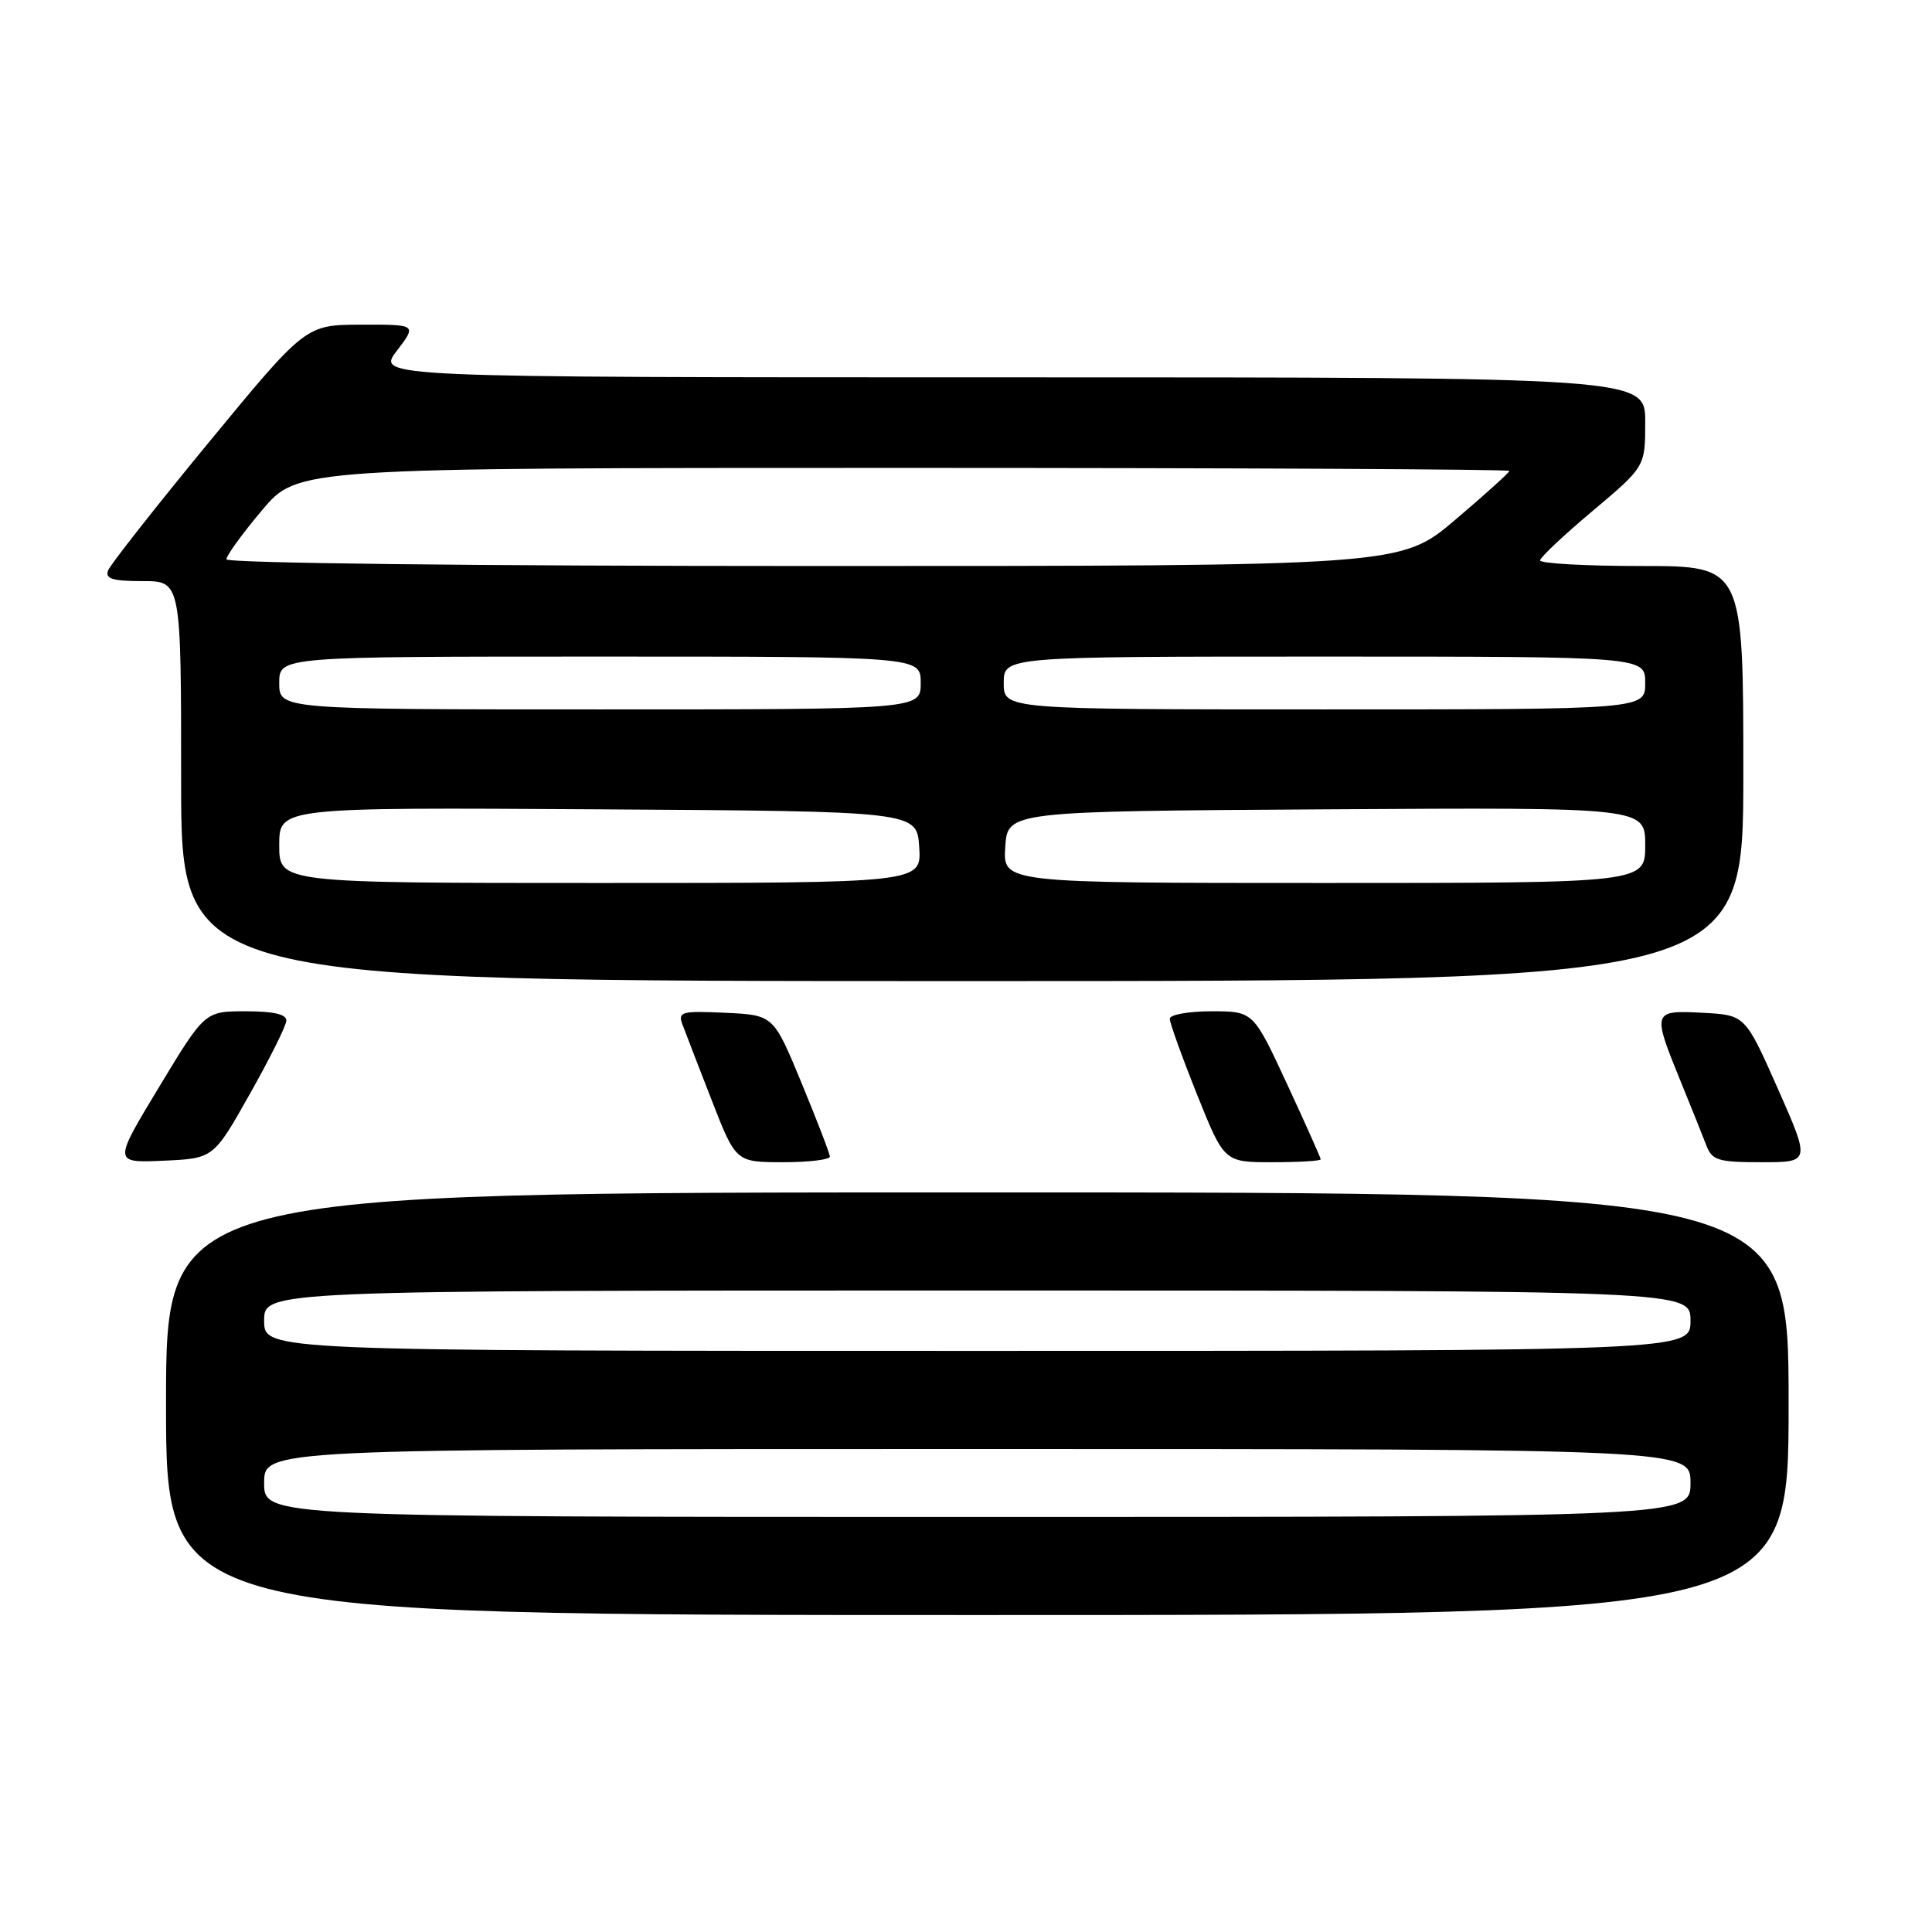 <?xml version="1.0" encoding="UTF-8" standalone="no"?>
<!DOCTYPE svg PUBLIC "-//W3C//DTD SVG 1.1//EN" "http://www.w3.org/Graphics/SVG/1.1/DTD/svg11.dtd" >
<svg xmlns="http://www.w3.org/2000/svg" xmlns:xlink="http://www.w3.org/1999/xlink" version="1.1" viewBox="0 0 256 256">
 <g >
 <path fill="currentColor"
d=" M 237.00 186.00 C 237.00 158.00 237.00 158.00 129.50 158.00 C 22.00 158.00 22.00 158.00 22.00 186.00 C 22.00 214.00 22.00 214.00 129.50 214.00 C 237.00 214.00 237.00 214.00 237.00 186.00 Z  M 33.08 145.00 C 35.72 140.32 37.91 135.94 37.94 135.25 C 37.98 134.40 36.28 134.00 32.57 134.00 C 27.14 134.00 27.14 134.00 21.07 144.05 C 15.00 154.09 15.00 154.09 21.65 153.80 C 28.29 153.50 28.29 153.50 33.08 145.00 Z  M 109.96 153.25 C 109.95 152.84 108.25 148.45 106.21 143.50 C 102.49 134.50 102.49 134.50 96.12 134.20 C 90.34 133.93 89.81 134.07 90.41 135.70 C 90.78 136.69 92.52 141.21 94.29 145.75 C 97.50 153.99 97.50 153.99 103.75 154.00 C 107.19 154.00 109.98 153.66 109.96 153.25 Z  M 175.00 153.62 C 175.00 153.42 172.99 148.92 170.53 143.62 C 166.07 134.00 166.07 134.00 160.53 134.00 C 157.49 134.00 155.00 134.45 155.00 134.99 C 155.00 135.54 156.62 140.04 158.60 144.99 C 162.21 154.00 162.21 154.00 168.60 154.00 C 172.12 154.00 175.00 153.83 175.00 153.62 Z  M 235.57 144.25 C 231.25 134.50 231.25 134.50 225.63 134.20 C 218.97 133.85 218.92 134.00 222.61 143.08 C 224.05 146.61 225.62 150.51 226.09 151.75 C 226.86 153.76 227.63 154.00 233.42 154.00 C 239.88 154.00 239.88 154.00 235.57 144.25 Z  M 231.00 102.50 C 231.00 75.00 231.00 75.00 217.50 75.00 C 210.07 75.00 204.03 74.66 204.07 74.25 C 204.10 73.84 207.25 70.87 211.07 67.67 C 218.00 61.83 218.00 61.83 218.00 55.92 C 218.00 50.00 218.00 50.00 133.95 50.00 C 49.90 50.00 49.90 50.00 52.57 46.50 C 55.24 43.00 55.24 43.00 47.87 43.02 C 40.50 43.04 40.50 43.04 27.69 58.59 C 20.65 67.14 14.64 74.79 14.33 75.57 C 13.90 76.69 14.88 77.00 18.89 77.00 C 24.00 77.00 24.00 77.00 24.00 103.50 C 24.00 130.00 24.00 130.00 127.50 130.00 C 231.00 130.00 231.00 130.00 231.00 102.50 Z  M 35.00 196.50 C 35.00 192.00 35.00 192.00 129.50 192.00 C 224.00 192.00 224.00 192.00 224.00 196.50 C 224.00 201.00 224.00 201.00 129.50 201.00 C 35.00 201.00 35.00 201.00 35.00 196.50 Z  M 35.00 175.00 C 35.00 171.00 35.00 171.00 129.50 171.00 C 224.00 171.00 224.00 171.00 224.00 175.00 C 224.00 179.00 224.00 179.00 129.50 179.00 C 35.00 179.00 35.00 179.00 35.00 175.00 Z  M 37.00 111.99 C 37.00 106.98 37.00 106.98 79.25 107.24 C 121.50 107.50 121.50 107.50 121.80 112.25 C 122.11 117.00 122.11 117.00 79.55 117.00 C 37.00 117.00 37.00 117.00 37.00 111.99 Z  M 133.20 112.25 C 133.50 107.50 133.50 107.50 175.75 107.24 C 218.00 106.98 218.00 106.98 218.00 111.99 C 218.00 117.00 218.00 117.00 175.45 117.00 C 132.89 117.00 132.89 117.00 133.20 112.25 Z  M 37.00 90.50 C 37.00 87.00 37.00 87.00 79.50 87.00 C 122.00 87.00 122.00 87.00 122.00 90.50 C 122.00 94.00 122.00 94.00 79.50 94.00 C 37.00 94.00 37.00 94.00 37.00 90.50 Z  M 133.00 90.50 C 133.00 87.00 133.00 87.00 175.50 87.00 C 218.00 87.00 218.00 87.00 218.00 90.50 C 218.00 94.00 218.00 94.00 175.50 94.00 C 133.00 94.00 133.00 94.00 133.00 90.50 Z  M 30.00 74.11 C 30.00 73.62 32.12 70.69 34.72 67.61 C 39.43 62.00 39.43 62.00 119.72 62.00 C 163.87 62.00 200.00 62.18 200.00 62.40 C 200.00 62.61 196.76 65.54 192.80 68.90 C 185.60 75.00 185.60 75.00 107.80 75.00 C 62.92 75.00 30.00 74.62 30.00 74.11 Z "/>
</g>
</svg>